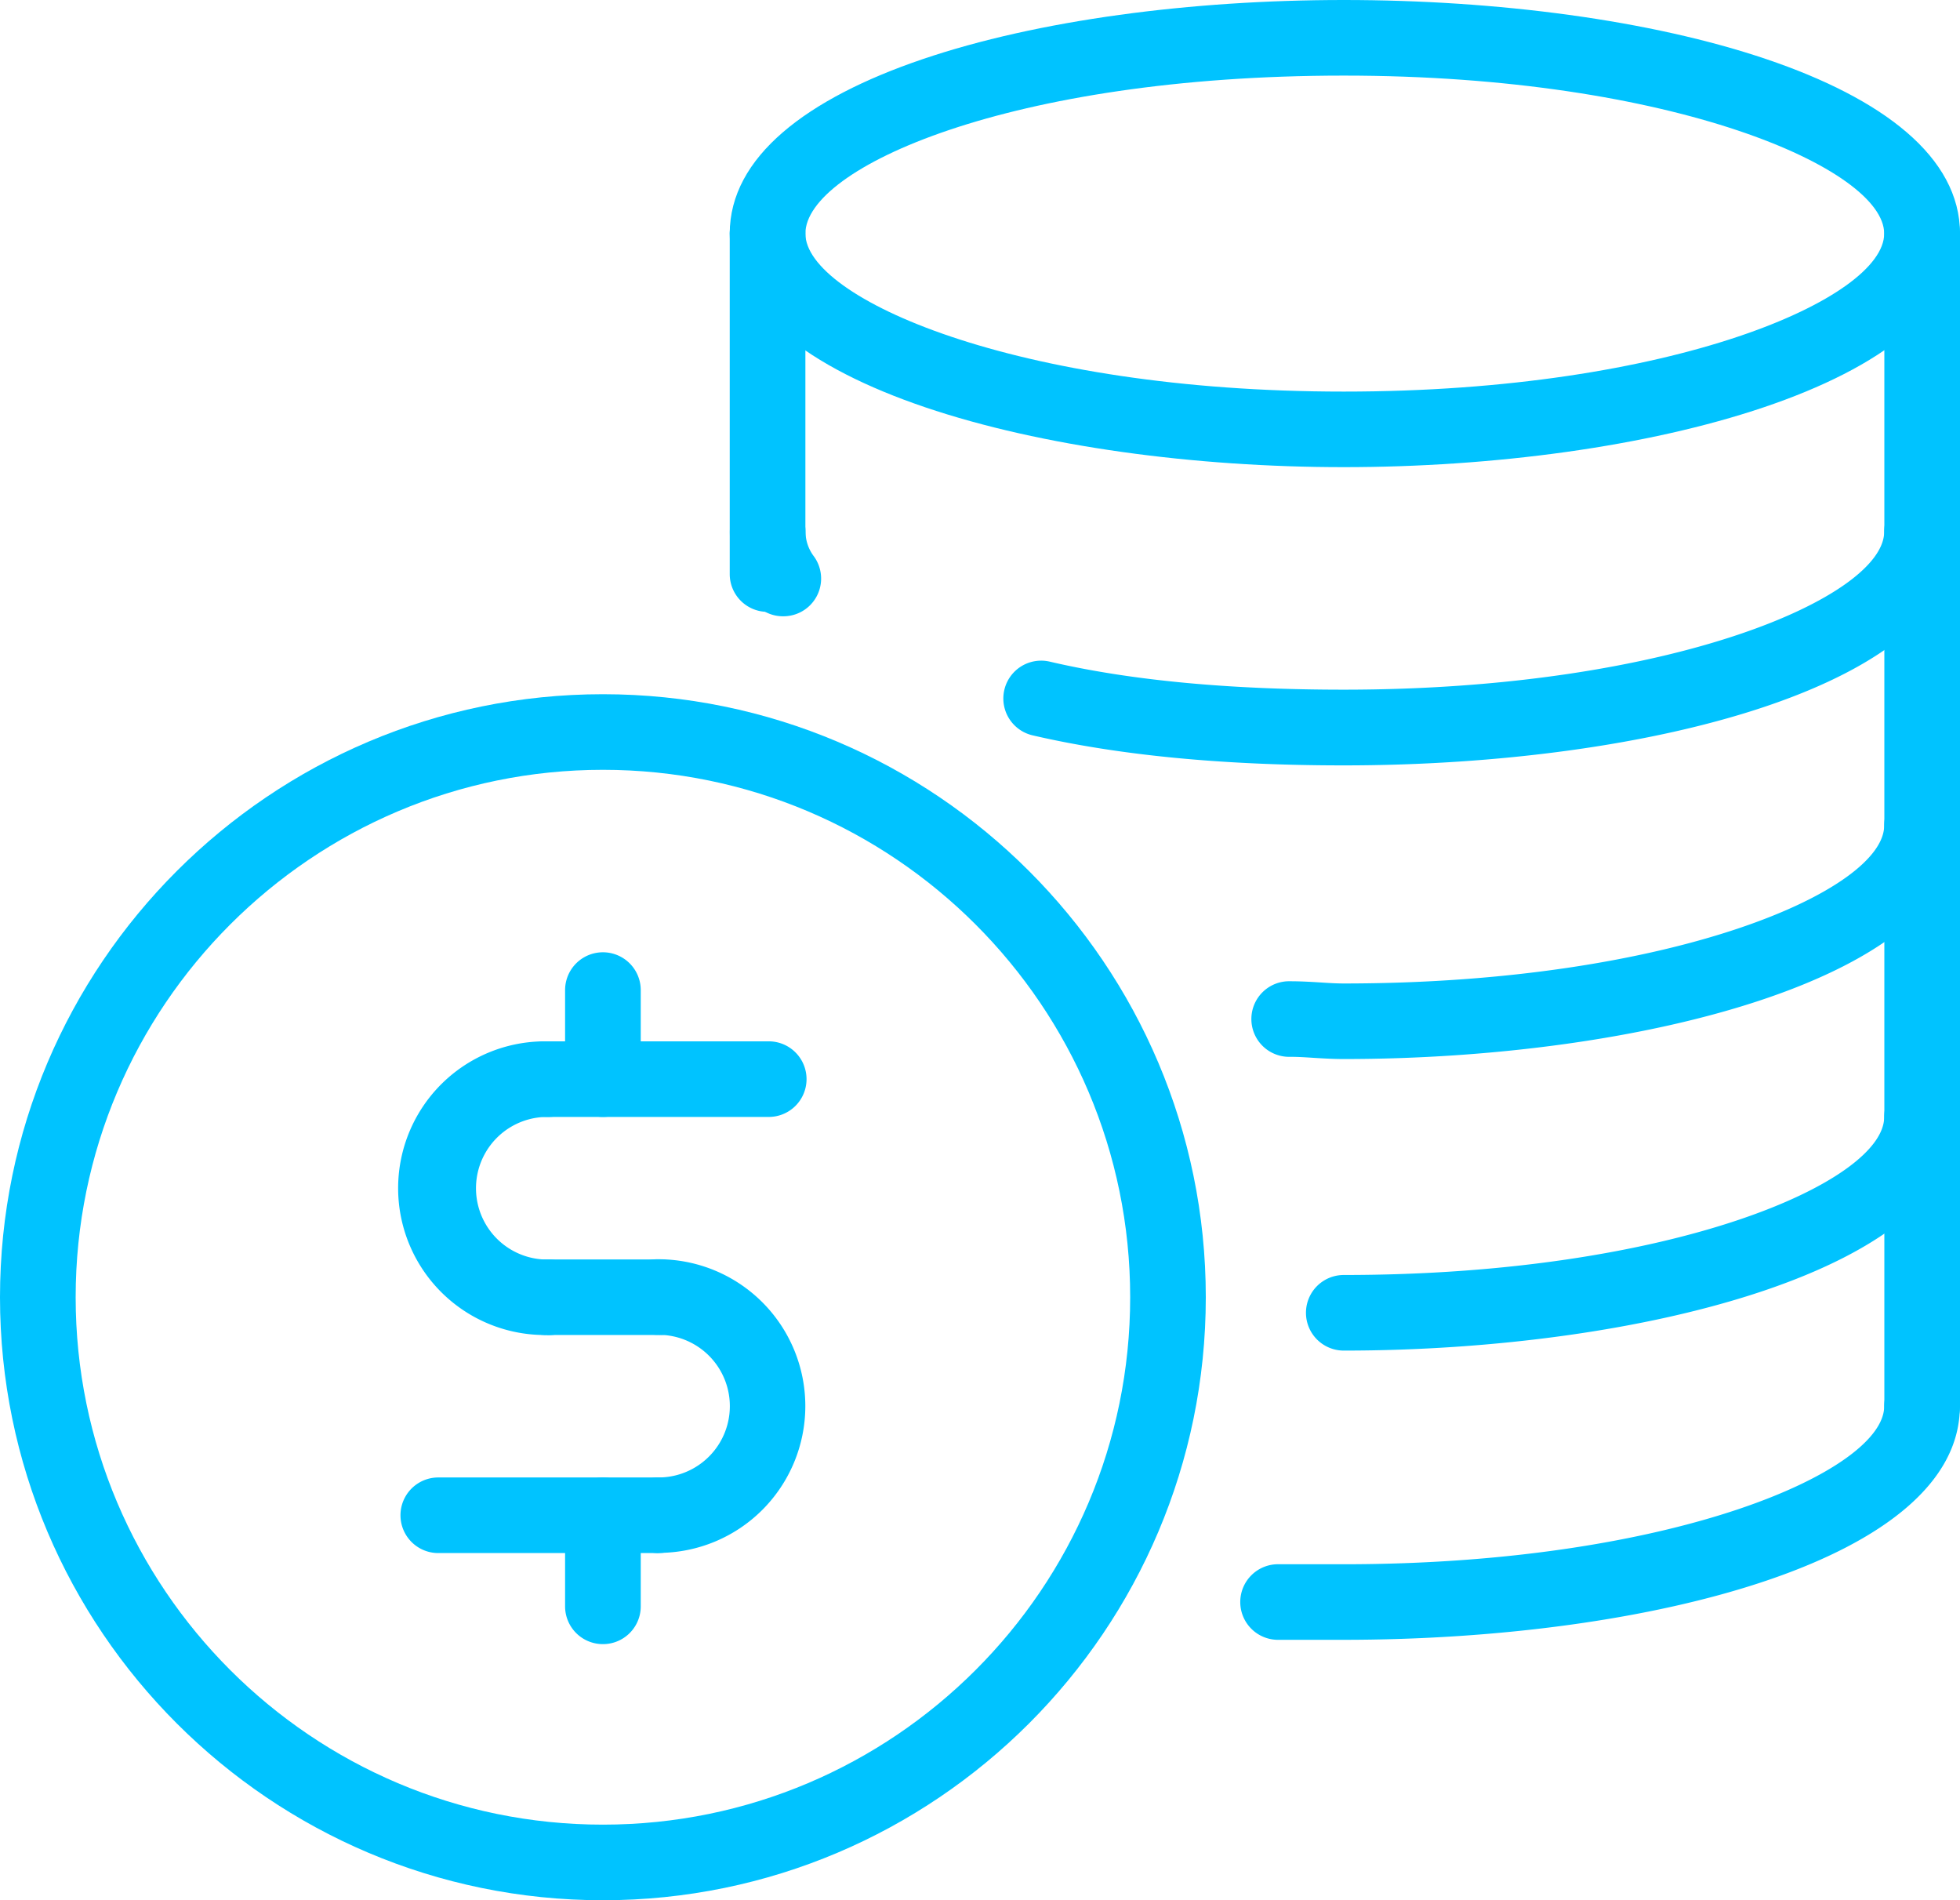 <svg xmlns="http://www.w3.org/2000/svg" viewBox="0 0 522.25 506.23"><defs><style>.cls-1{fill:#00c3ff;}</style></defs><g id="Capa_2" data-name="Capa 2"><g id="_ÎÓÈ_1" data-name="—ÎÓÈ_1"><path class="cls-1" d="M160.65,506.23C72.07,506.23,0,434.18,0,345.59S72.07,184.94,160.65,184.94,321.29,257,321.29,345.59,249.23,506.23,160.65,506.23Zm0-301.15c-77.47,0-140.49,63-140.49,140.51s63,140.5,140.49,140.5,140.49-63,140.49-140.5S238.11,205.08,160.65,205.08Z"/><path class="cls-1" d="M145.83,355.65a39.12,39.12,0,1,1,0-78.23,10.07,10.07,0,1,1,0,20.13,19,19,0,0,0,0,38,10.07,10.07,0,1,1,0,20.13Z"/><path class="cls-1" d="M175.47,413.74a10.07,10.07,0,1,1,0-20.14,19,19,0,0,0,0-38,10.07,10.07,0,1,1,0-20.13,39.11,39.11,0,1,1,0,78.22Z"/><path class="cls-1" d="M175.47,355.65H145.83a10.07,10.07,0,1,1,0-20.13h29.64a10.07,10.07,0,1,1,0,20.13Z"/><path class="cls-1" d="M175.47,413.74H116.78a10.07,10.07,0,0,1,0-20.14h58.69a10.07,10.07,0,1,1,0,20.14Z"/><path class="cls-1" d="M204.52,297.55H145.83a10.07,10.07,0,1,1,0-20.13h58.69a10.07,10.07,0,1,1,0,20.13Z"/><path class="cls-1" d="M160.65,297.55a10.07,10.07,0,0,1-10.08-10.07V263.77a10.08,10.08,0,0,1,20.16,0v23.71A10.06,10.06,0,0,1,160.65,297.55Z"/><path class="cls-1" d="M160.65,438A10.07,10.07,0,0,1,150.57,428v-24.3a10.08,10.08,0,0,1,20.16,0V428A10.06,10.06,0,0,1,160.65,438Z"/><path class="cls-1" d="M358.05,124.45c-79.32,0-163.61-21.81-163.61-62.22C194.44,21.36,276.75,0,358.05,0c81.6,0,164.2,21.36,164.2,62.23C522.25,102.64,437.65,124.45,358.05,124.45Zm0-104.31c-88.87,0-143.45,24.52-143.45,42.09,0,17.15,55.88,42.09,143.45,42.09,87.93,0,144-24.94,144-42.09S446,20.14,358.05,20.14Z"/><path class="cls-1" d="M358.05,436.85H340.86a10.07,10.07,0,1,1,0-20.13h17.19c87.93,0,144-24.94,144-42.09a10.08,10.08,0,0,1,20.16,0C522.25,415.49,439.65,436.85,358.05,436.85Z"/><path class="cls-1" d="M204.52,163a10.06,10.06,0,0,1-10.08-10.07V62.23a10.08,10.08,0,0,1,20.16,0v90.69A10.07,10.07,0,0,1,204.52,163Z"/><path class="cls-1" d="M512.17,384.7a10.07,10.07,0,0,1-10.08-10.07V62.23a10.08,10.08,0,0,1,20.16,0v312.4A10.07,10.07,0,0,1,512.17,384.7Z"/><path class="cls-1" d="M358.05,282.13c-2.58,0-5.16-.14-7.75-.3-2.15-.14-4.32-.29-6.48-.29a10.07,10.07,0,1,1,0-20.13c2.58,0,5.17.14,7.74.3,2.16.14,4.33.29,6.49.29,87.93,0,144-24.94,144-42.09a10.08,10.08,0,0,1,20.16,0C522.25,260.32,437.65,282.13,358.05,282.13Z"/><path class="cls-1" d="M358.05,359.8a10.07,10.07,0,1,1,0-20.14c87.93,0,144-24.93,144-42.09a10.08,10.08,0,0,1,20.16,0C522.25,338,437.65,359.8,358.05,359.8Z"/><path class="cls-1" d="M358.05,203.9c-32.13,0-60-2.68-82.9-8a10.08,10.08,0,0,1,4.55-19.64c21.39,5,47.75,7.47,78.35,7.47,87.93,0,144-24.94,144-42.09a10.08,10.08,0,0,1,20.16,0C522.25,182.53,439.65,203.9,358.05,203.9ZM208.68,164.18a10,10,0,0,1-8.21-4.21,31,31,0,0,1-6-18.3,10.08,10.08,0,0,1,20.16,0,11,11,0,0,0,2.26,6.58,10.05,10.05,0,0,1-8.18,15.93Z"/></g></g></svg>